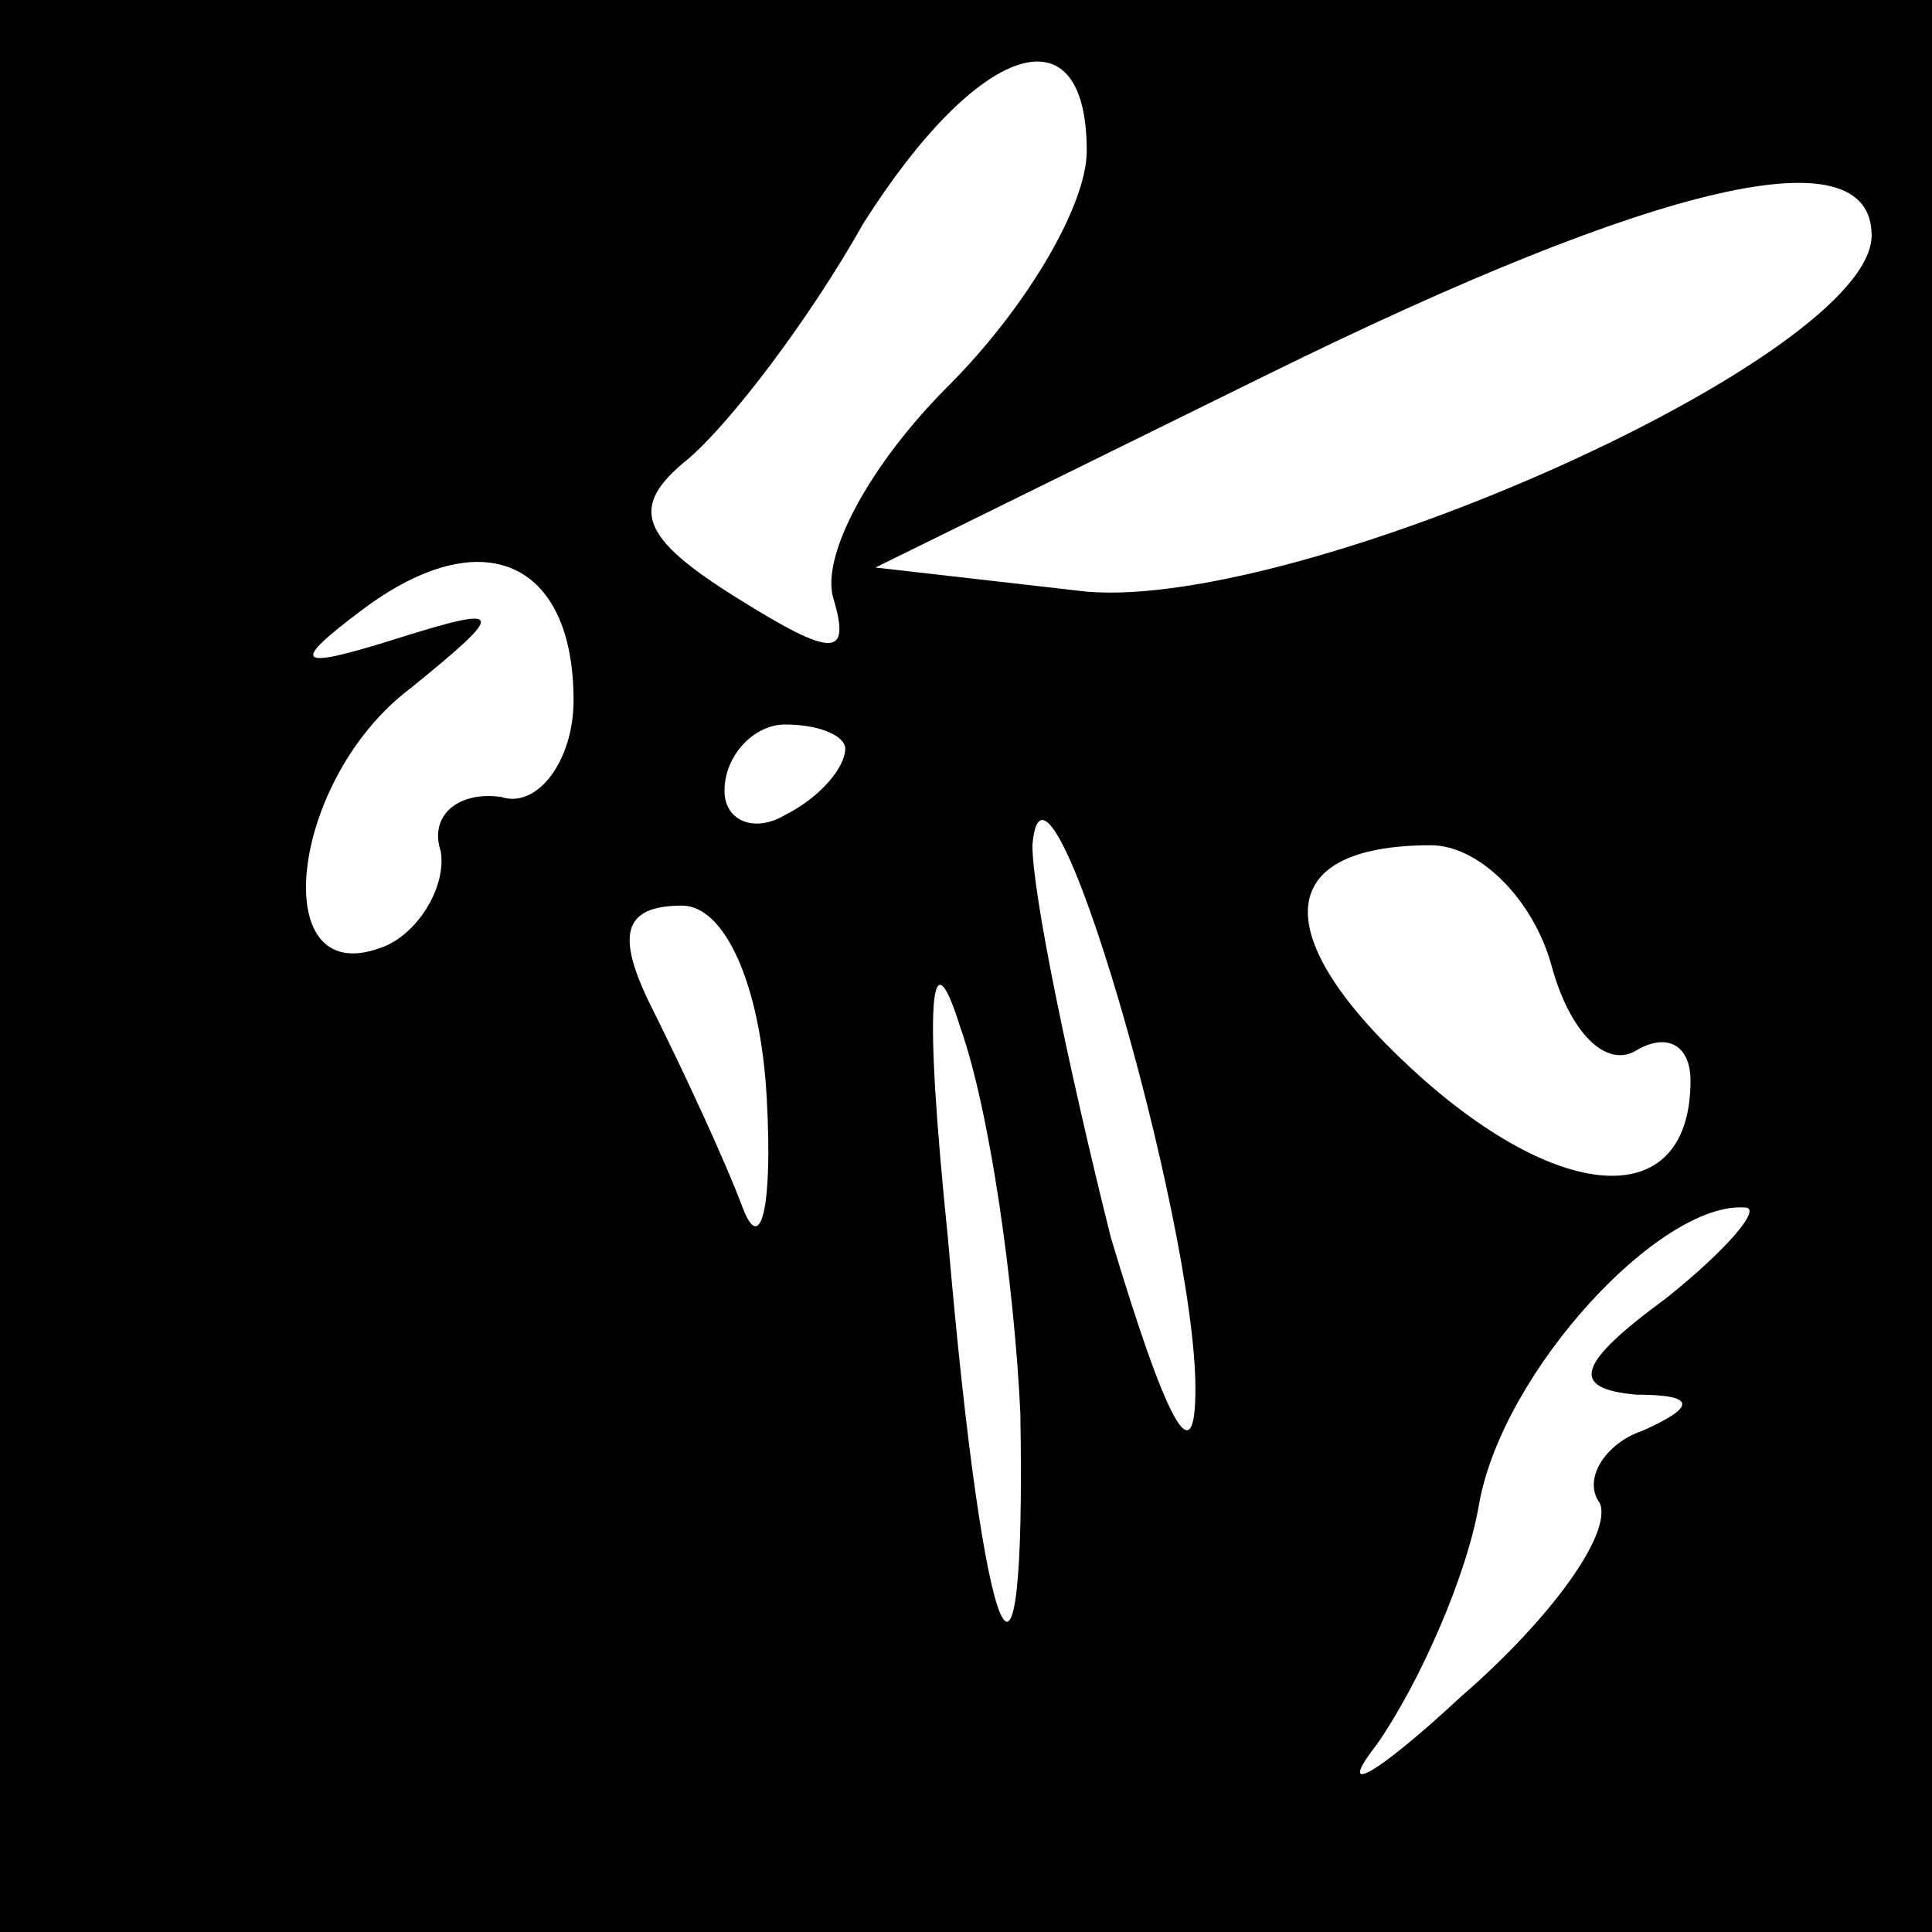 <?xml version="1.0" standalone="no"?>
<!DOCTYPE svg PUBLIC "-//W3C//DTD SVG 20010904//EN"
 "http://www.w3.org/TR/2001/REC-SVG-20010904/DTD/svg10.dtd">
<svg version="1.0" xmlns="http://www.w3.org/2000/svg"
 width="32pt" height="32pt" viewBox="0 0 32 32"
 preserveAspectRatio="xMidYMid meet">
<rect x="0" y="0" width="32" height="32" fill="#808080" stroke="none"/>
<g transform="translate(0,32) scale(0.1,-0.1)"
fill="#000000" stroke="none">
<path fill="#000000" stroke="none" d="M0 160 l0 -160 160 0 160 0 0 160 0
160 -160 0 -160 0 0 -160z"/>
<path fill="#ffffff" stroke="none" d="M180 295 c0 -9 -10 -26 -23 -39 -13
-13 -21 -28 -19 -35 3 -10 0 -10 -16 0 -16 10 -18 15 -8 23 7 6 20 23 29 39
19 30 37 36 37 12z"/>
<path fill="#ffffff" stroke="none" d="M310 281 c0 -20 -94 -62 -130 -59 l-35
4 65 32 c65 32 100 40 100 23z"/>
<path fill="#ffffff" stroke="none" d="M95 204 c0 -10 -6 -18 -12 -16 -7 1
-12 -3 -10 -9 1 -6 -4 -14 -10 -16 -19 -7 -15 28 5 43 16 13 16 14 -3 8 -16
-5 -17 -4 -5 5 20 15 35 8 35 -15z"/>
<path fill="#ffffff" stroke="none" d="M140 196 c0 -3 -4 -8 -10 -11 -5 -3
-10 -1 -10 4 0 6 5 11 10 11 6 0 10 -2 10 -4z"/>
<path fill="#ffffff" stroke="none" d="M198 90 c0 -15 -5 -5 -14 25 -7 28 -13
57 -13 65 2 24 27 -62 27 -90z"/>
<path fill="#ffffff" stroke="none" d="M257 160 c3 -11 9 -17 14 -14 5 3 9 1
9 -5 0 -21 -20 -21 -44 0 -26 23 -26 39 1 39 8 0 17 -9 20 -20z"/>
<path fill="#ffffff" stroke="none" d="M127 138 c1 -18 -1 -26 -4 -18 -3 8
-10 23 -15 33 -6 12 -5 17 5 17 7 0 13 -13 14 -32z"/>
<path fill="#ffffff" stroke="none" d="M169 86 c1 -57 -6 -41 -12 29 -4 39 -3
51 2 35 5 -14 9 -43 10 -64z"/>
<path fill="#ffffff" stroke="none" d="M276 105 c-15 -11 -16 -15 -5 -16 10 0
10 -2 1 -6 -6 -2 -10 -8 -7 -12 2 -5 -8 -19 -23 -32 -14 -13 -21 -17 -14 -8 7
10 15 28 17 40 4 22 30 50 44 49 3 0 -3 -7 -13 -15z"/>
</g>
</svg>
